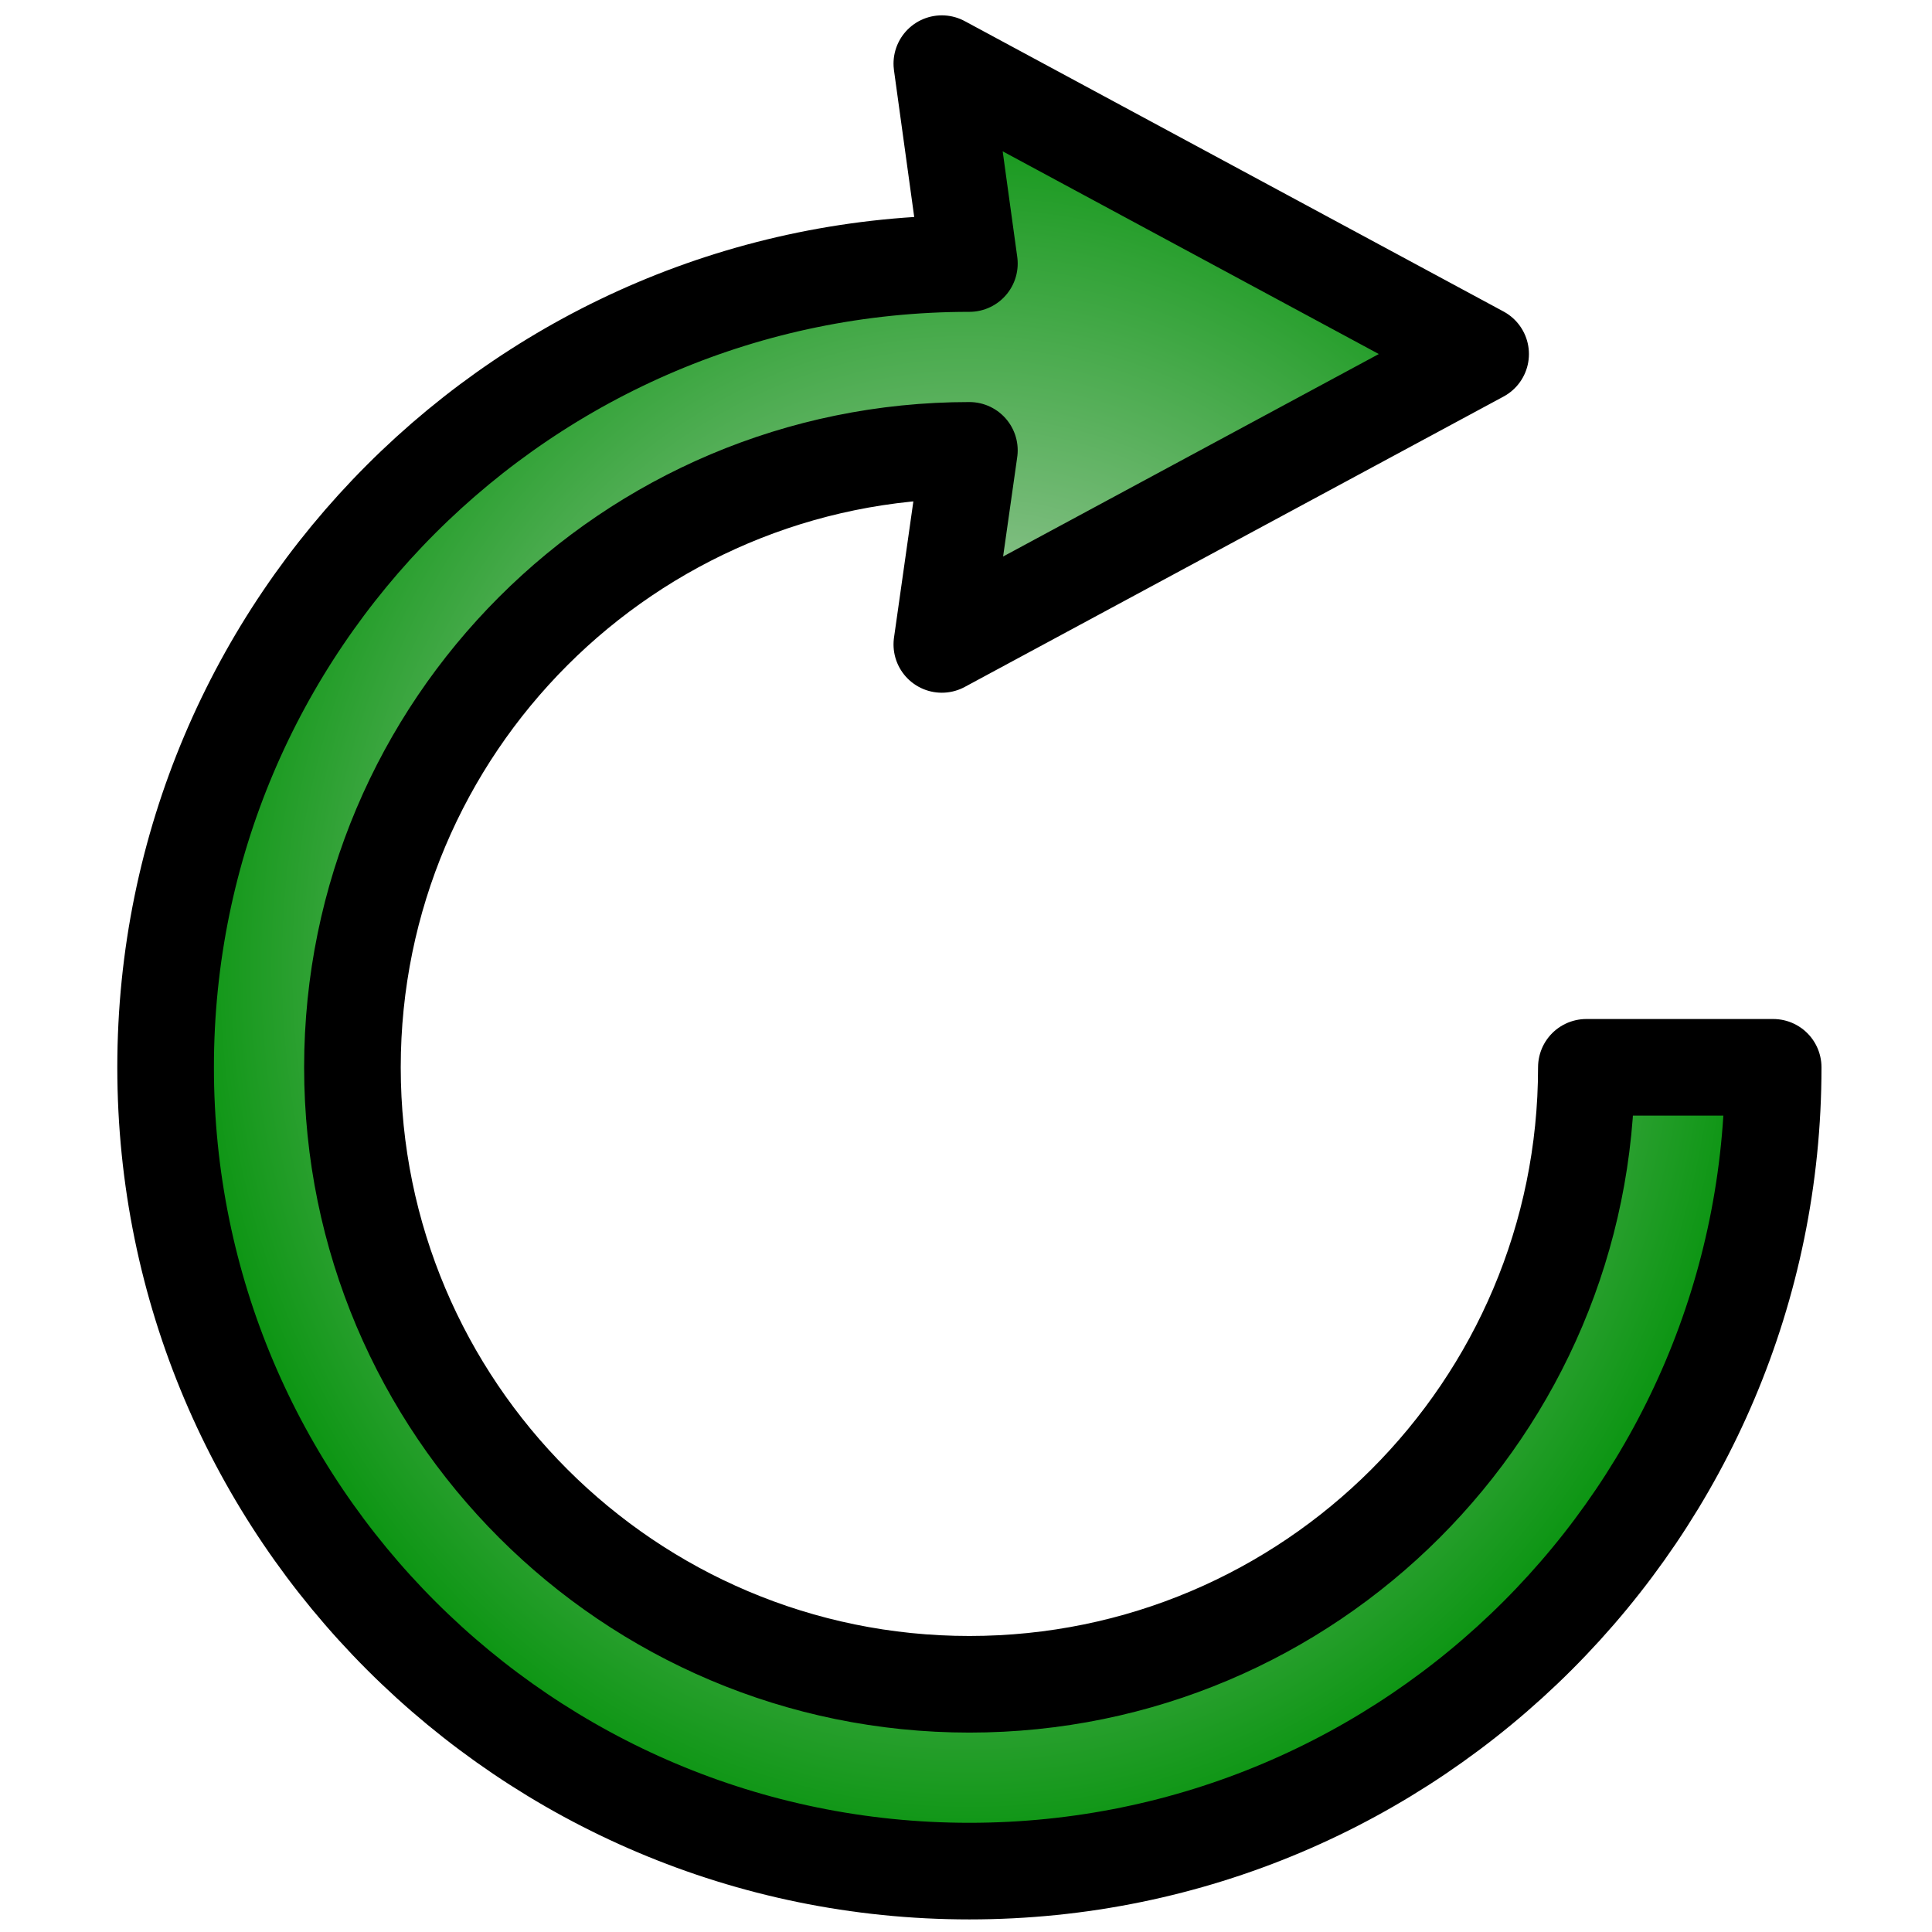 <?xml version="1.0" encoding="UTF-8" standalone="no"?>
<!-- Created with Inkscape (http://www.inkscape.org/) -->

<svg
   xmlns:dc="http://purl.org/dc/elements/1.1/"
   xmlns:cc="http://creativecommons.org/ns#"
   xmlns:rdf="http://www.w3.org/1999/02/22-rdf-syntax-ns#"
   xmlns:svg="http://www.w3.org/2000/svg"
   xmlns="http://www.w3.org/2000/svg"
   xmlns:xlink="http://www.w3.org/1999/xlink"
   xmlns:sodipodi="http://sodipodi.sourceforge.net/DTD/sodipodi-0.dtd"
   xmlns:inkscape="http://www.inkscape.org/namespaces/inkscape"
   version="1.0"
   width="100"
   height="100"
   id="svg2"
   inkscape:version="0.48.5 r10040"
   sodipodi:docname="edit_redo.svg">
  <sodipodi:namedview
     pagecolor="#ffffff"
     bordercolor="#666666"
     borderopacity="1"
     objecttolerance="10"
     gridtolerance="10"
     guidetolerance="10"
     inkscape:pageopacity="0"
     inkscape:pageshadow="2"
     inkscape:window-width="1920"
     inkscape:window-height="1139"
     id="namedview3216"
     showgrid="false"
     inkscape:zoom="9.44"
     inkscape:cx="-21.569916"
     inkscape:cy="65.004427"
     inkscape:window-x="0"
     inkscape:window-y="0"
     inkscape:window-maximized="1"
     inkscape:current-layer="svg2" />
  <defs
     id="defs4">
    <linearGradient
       id="linearGradient3197">
      <stop
         id="stop3199"
         style="stop-color:#e4e1e1;stop-opacity:1"
         offset="0" />
      <stop
         id="stop3201"
         style="stop-color:#009107;stop-opacity:1;"
         offset="1" />
    </linearGradient>
    <linearGradient
       id="linearGradient3189">
      <stop
         id="stop3191"
         style="stop-color:#000000;stop-opacity:1"
         offset="0" />
      <stop
         id="stop3193"
         style="stop-color:#000000;stop-opacity:0"
         offset="1" />
    </linearGradient>
    <radialGradient
       inkscape:collect="always"
       xlink:href="#linearGradient3197"
       id="radialGradient5008"
       gradientUnits="userSpaceOnUse"
       gradientTransform="matrix(0.957,0,0,1.073,2.398,-3.772)"
       cx="50.059"
       cy="48.854"
       fx="50.059"
       fy="48.854"
       r="42.138" />
    <radialGradient
       inkscape:collect="always"
       xlink:href="#linearGradient3189"
       id="radialGradient5010"
       gradientUnits="userSpaceOnUse"
       gradientTransform="matrix(0.957,0,0,1.073,2.398,-3.772)"
       cx="50.059"
       cy="48.854"
       fx="50.059"
       fy="48.854"
       r="42.138" />
  </defs>
  <g
     id="g5004"
     transform="matrix(1.061,0,0,1.061,-3.218,-1.549)">
    <path
       style="fill:url(#radialGradient5008);fill-opacity:1;fill-rule:evenodd;stroke:url(#radialGradient5010);stroke-width:2.131;stroke-linecap:round;stroke-linejoin:round;stroke-miterlimit:4;stroke-opacity:1;stroke-dashoffset:0"
       id="path3176"
       d="m 50.324,14.315 -1.345,-9.75 26.285,14.166 -26.285,14.166 1.345,-9.467 c -16.612,0 -30.098,13.486 -30.098,30.098 0,16.612 13.486,30.098 30.098,30.098 16.612,0 30.098,-13.486 30.098,-30.098 l 9.114,0 c 10e-7,21.643 -17.568,39.212 -39.212,39.212 -21.643,10e-7 -39.212,-17.568 -39.212,-39.212 0,-21.643 17.568,-39.212 39.212,-39.212 l 0,0 z"
       inkscape:connector-curvature="0" />
    <path
       inkscape:connector-curvature="0"
       style="fill:none;stroke:#000000;stroke-width:4.713;stroke-linecap:round;stroke-linejoin:round;stroke-miterlimit:4;stroke-opacity:1;stroke-dasharray:none;stroke-dashoffset:0"
       id="path3205"
       d="m 50.324,14.315 -1.345,-9.75 26.285,14.166 -26.285,14.166 1.345,-9.467 c -16.612,0 -30.098,13.486 -30.098,30.098 0,16.612 13.486,30.098 30.098,30.098 16.612,0 30.098,-13.486 30.098,-30.098 l 9.114,0 c 9e-6,21.643 -17.568,39.212 -39.212,39.212 -21.643,10e-7 -39.212,-17.568 -39.212,-39.212 0,-21.643 17.568,-39.212 39.212,-39.212 l 0,0 z" />
  </g>
</svg>
